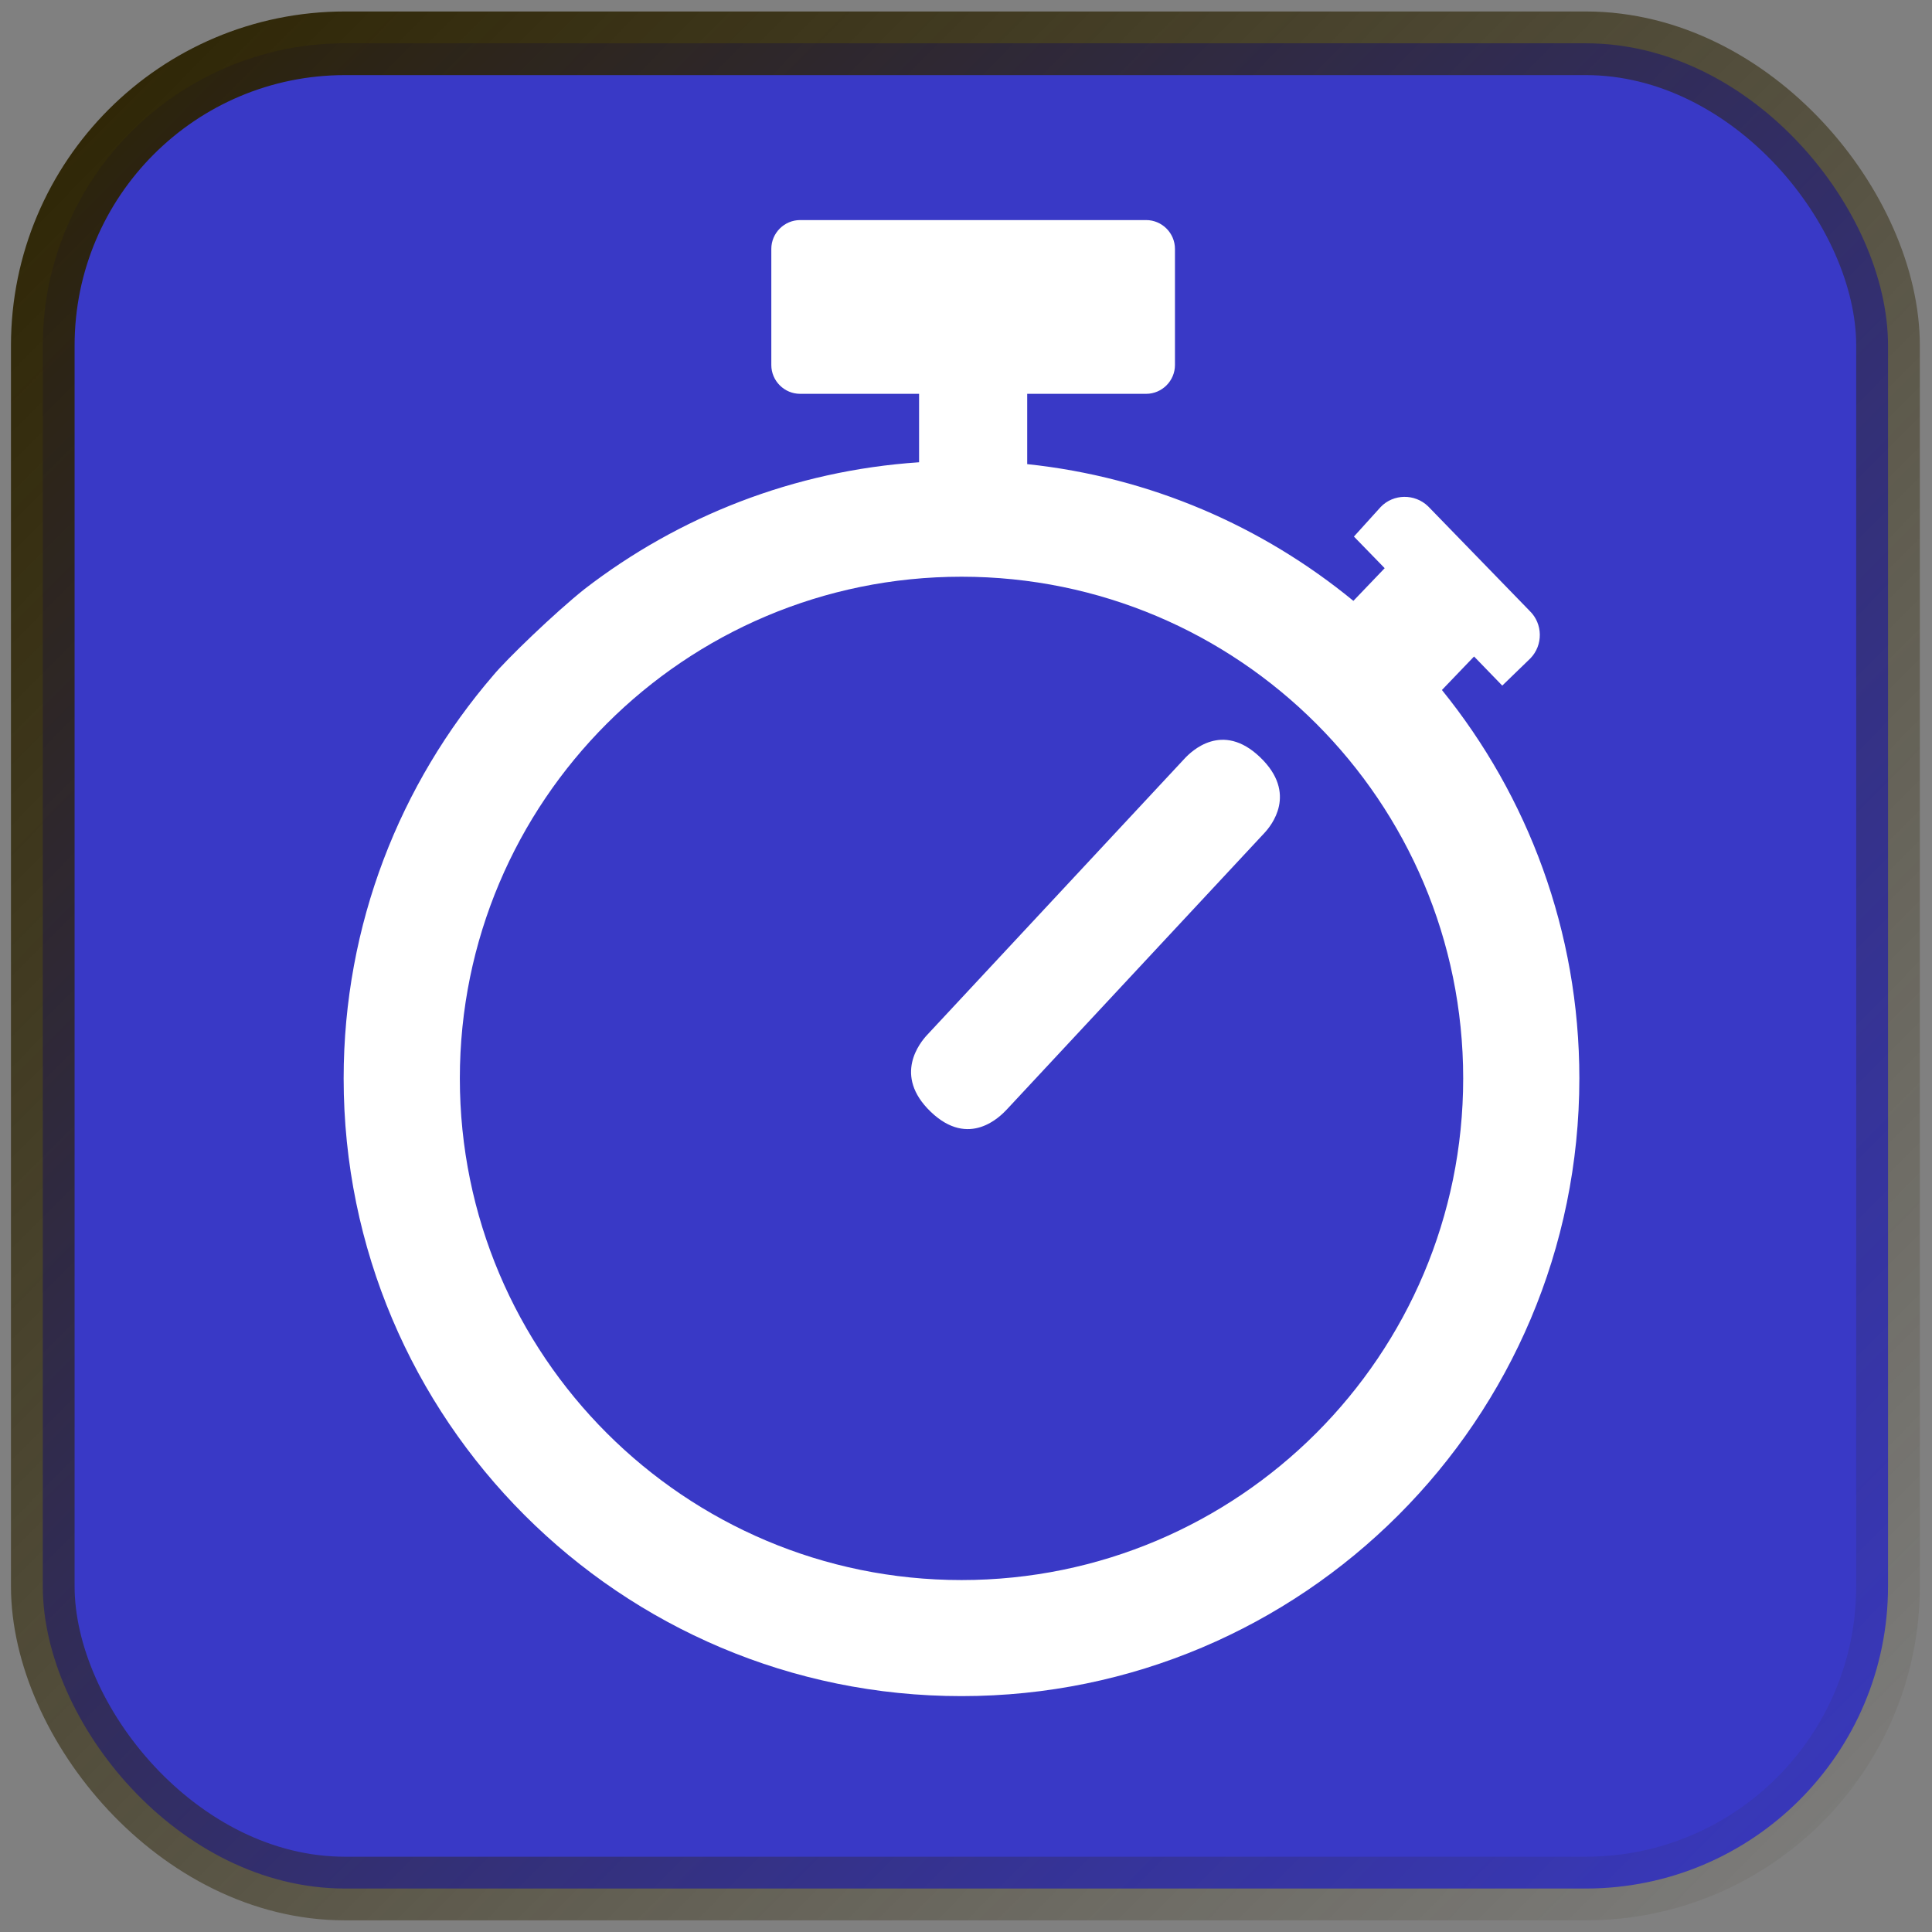 <?xml version="1.0" encoding="UTF-8" standalone="no"?>
<!-- Created with Inkscape (http://www.inkscape.org/) -->

<svg
   width="171.333mm"
   height="171.333mm"
   viewBox="0 0 607.087 607.087"
   id="svg2"
   version="1.1"
   inkscape:version="1.1 (c68e22c387, 2021-05-23)"
   sodipodi:docname="timer.svg"
   inkscape:export-filename="C:\Users\akers\StudioProjects\EngineDriver\EngineDriver\src\main\res\drawable-xhdpi\timer.png"
   inkscape:export-xdpi="14.4"
   inkscape:export-ydpi="14.4"
   xmlns:inkscape="http://www.inkscape.org/namespaces/inkscape"
   xmlns:sodipodi="http://sodipodi.sourceforge.net/DTD/sodipodi-0.dtd"
   xmlns:xlink="http://www.w3.org/1999/xlink"
   xmlns="http://www.w3.org/2000/svg"
   xmlns:svg="http://www.w3.org/2000/svg"
   xmlns:rdf="http://www.w3.org/1999/02/22-rdf-syntax-ns#"
   xmlns:cc="http://creativecommons.org/ns#"
   xmlns:dc="http://purl.org/dc/elements/1.1/">
  <rect x="0" y="0" width="607.087" height="607.087" fill="#808080" stroke="none"/>
  <defs
     id="defs4">
    <linearGradient
       id="linearGradient4155"
       inkscape:swatch="solid">
      <stop
         style="stop-color:#000000;stop-opacity:1;"
         offset="0"
         id="stop4157" />
    </linearGradient>
    <linearGradient
       id="linearGradient4149">
      <stop
         style="stop-color:#000000;stop-opacity:1;"
         offset="0"
         id="stop4151" />
    </linearGradient>
    <linearGradient
       id="linearGradient4139"
       inkscape:swatch="gradient">
      <stop
         style="stop-color:#2b2200;stop-opacity:1;"
         offset="0"
         id="stop4141" />
      <stop
         style="stop-color:#2b2200;stop-opacity:0;"
         offset="1"
         id="stop4143" />
    </linearGradient>
    <linearGradient
       inkscape:collect="always"
       xlink:href="#linearGradient4139"
       id="linearGradient4185"
       x1="322.631"
       y1="-206.94"
       x2="928.631"
       y2="395.06"
       gradientUnits="userSpaceOnUse"
       spreadMethod="pad" />
  </defs>
  <sodipodi:namedview
     id="base"
     pagecolor="#ffffff"
     bordercolor="#666666"
     borderopacity="1.0"
     inkscape:pageopacity="0.0"
     inkscape:pageshadow="2"
     inkscape:zoom="0.70710678"
     inkscape:cx="319.61227"
     inkscape:cy="353.55339"
     inkscape:document-units="px"
     inkscape:current-layer="g4165"
     showgrid="false"
     fit-margin-top="1"
     fit-margin-left="1"
     fit-margin-right="1"
     fit-margin-bottom="1"
     units="mm"
     inkscape:window-width="1600"
     inkscape:window-height="816"
     inkscape:window-x="-8"
     inkscape:window-y="-8"
     inkscape:window-maximized="1"
     inkscape:pagecheckerboard="0"
     showguides="true"
     inkscape:guide-bbox="true">
    <sodipodi:guide
       position="434.063,273.571"
       orientation="0,-1"
       id="guide5428" />
    <sodipodi:guide
       position="306.266,272.979"
       orientation="1,0"
       id="guide5430" />
  </sodipodi:namedview>
  <g
     inkscape:label="Layer 1"
     inkscape:groupmode="layer"
     id="layer1"
     transform="translate(-65.224,-173.702)">
    <g
       id="g4165"
       transform="matrix(0.707,-0.707,0.707,0.707,-256.863,384.186)">
      <rect
         style="fill:#0000ff;fill-opacity:0.553;stroke:url(#linearGradient4185);stroke-width:20;stroke-miterlimit:4;stroke-dasharray:none"
         id="rect5645"
         width="580"
         height="580"
         x="335.631"
         y="-196.94"
         transform="matrix(0.707,0.707,-0.707,0.707,0,0)"
         ry="95"
         rx="95"
         inkscape:export-filename="C:\Users\akers\StudioProjects\EngineDriver\EngineDriver\src\main\res\drawable\timer.png"
         inkscape:export-xdpi="14.4"
         inkscape:export-ydpi="14.4" />
      <g
         transform="matrix(0.619,0.619,-0.619,0.619,382.842,177.486)"
         id="g14" />
      <g
         transform="matrix(0.619,0.619,-0.619,0.619,382.842,177.486)"
         id="g16" />
      <g
         transform="matrix(0.619,0.619,-0.619,0.619,382.842,177.486)"
         id="g18" />
      <g
         transform="matrix(0.619,0.619,-0.619,0.619,382.842,177.486)"
         id="g20" />
      <g
         transform="matrix(0.619,0.619,-0.619,0.619,382.842,177.486)"
         id="g22" />
      <g
         transform="matrix(0.619,0.619,-0.619,0.619,382.842,177.486)"
         id="g24" />
      <g
         transform="matrix(0.619,0.619,-0.619,0.619,382.842,177.486)"
         id="g26" />
      <g
         transform="matrix(0.619,0.619,-0.619,0.619,382.842,177.486)"
         id="g28" />
      <g
         transform="matrix(0.619,0.619,-0.619,0.619,382.842,177.486)"
         id="g30" />
      <g
         transform="matrix(0.619,0.619,-0.619,0.619,382.842,177.486)"
         id="g32" />
      <g
         transform="matrix(0.619,0.619,-0.619,0.619,382.842,177.486)"
         id="g34" />
      <g
         transform="matrix(0.619,0.619,-0.619,0.619,382.842,177.486)"
         id="g36" />
      <g
         transform="matrix(0.619,0.619,-0.619,0.619,382.842,177.486)"
         id="g38" />
      <g
         transform="matrix(0.619,0.619,-0.619,0.619,382.842,177.486)"
         id="g40" />
      <g
         transform="matrix(0.619,0.619,-0.619,0.619,382.842,177.486)"
         id="g42" />
      <g
         id="g937-3"
         transform="matrix(0.706,-0.025,0.073,2.066,210.924,-351.783)"
         style="fill:#ffffff;fill-opacity:1"
         inkscape:transform-center-x="-37.436574"
         inkscape:transform-center-y="-40.116851"
         inkscape:export-filename="C:\Users\akers\StudioProjects\EngineDriver\EngineDriver\src\main\res\drawable\timer.png"
         inkscape:export-xdpi="14.4"
         inkscape:export-ydpi="14.4">
        <g
           id="g935-3"
           style="fill:#ffffff;fill-opacity:1">
          <path
             sodipodi:nodetypes="sszsszs"
             id="path933-2"
             d="M 325.257,421.424 H 157.258 c -4.353,0 -23.644,0.32 -23.959,8.383 -0.315,8.063 19.605,8.205 23.959,8.205 h 167.999 c 4.353,0 23.014,-0.356 23.328,-8.33 0.315,-7.974 -18.976,-8.258 -23.328,-8.258 z"
             inkscape:connector-curvature="0"
             style="fill:#ffffff;fill-opacity:1;stroke-width:0.975" />
        </g>
      </g>
      <path
         class="st0"
         d="m 501.798,410.377 c 24.454,30.22 38.47,66.127 42.074,102.835 l 14.216,-0.307 0.194,-13.864 12.499,-0.622 c 5.793,-0.133 10.598,4.565 10.705,10.385 l -0.672,45.842 c 0.08,5.793 -4.592,10.572 -10.358,10.679 l -12.334,-0.198 0.205,-12.737 -14.59,0.307 c -4.485,42.661 -23.066,84.147 -55.742,116.824 -75.818,75.818 -198.782,75.818 -274.6,0 -75.844,-75.791 -75.844,-198.755 -0.04,-274.573 34.225,-34.225 78.087,-52.992 122.857,-56.33 6.217,-0.601 27.517,-0.252 39.511,1.121 36.921,4.779 72.695,20.156 102.434,46.158 l 15.209,-15.209 -26.429,-26.43 c -3.524,-3.524 -3.524,-9.29 0,-12.814 l 25.797,-25.797 c 3.524,-3.524 9.29,-3.524 12.814,0 l 76.886,76.886 c 3.524,3.524 3.524,9.29 0,12.814 l -25.797,25.797 c -3.524,3.524 -9.29,3.524 -12.814,0 l -26.43,-26.429 -15.636,15.636 z m -39.644,10.385 c 61.562,61.562 61.562,161.407 0,222.969 -61.562,61.562 -161.407,61.562 -222.969,0 -61.562,-61.562 -61.562,-161.407 0,-222.969 61.562,-61.562 161.407,-61.562 222.969,0 z"
         id="path514"
         style="fill:#ffffff;stroke-width:3.775"
         sodipodi:nodetypes="cccccccccccccccccccccccccccccsccss"
         inkscape:export-filename="C:\Users\akers\StudioProjects\EngineDriver\EngineDriver\src\main\res\drawable\timer.png"
         inkscape:export-xdpi="14.4"
         inkscape:export-ydpi="14.4" />
    </g>
  </g>
  <style
     type="text/css"
     id="style512">.st0{fill-rule:evenodd;clip-rule:evenodd;}</style>
</svg>
